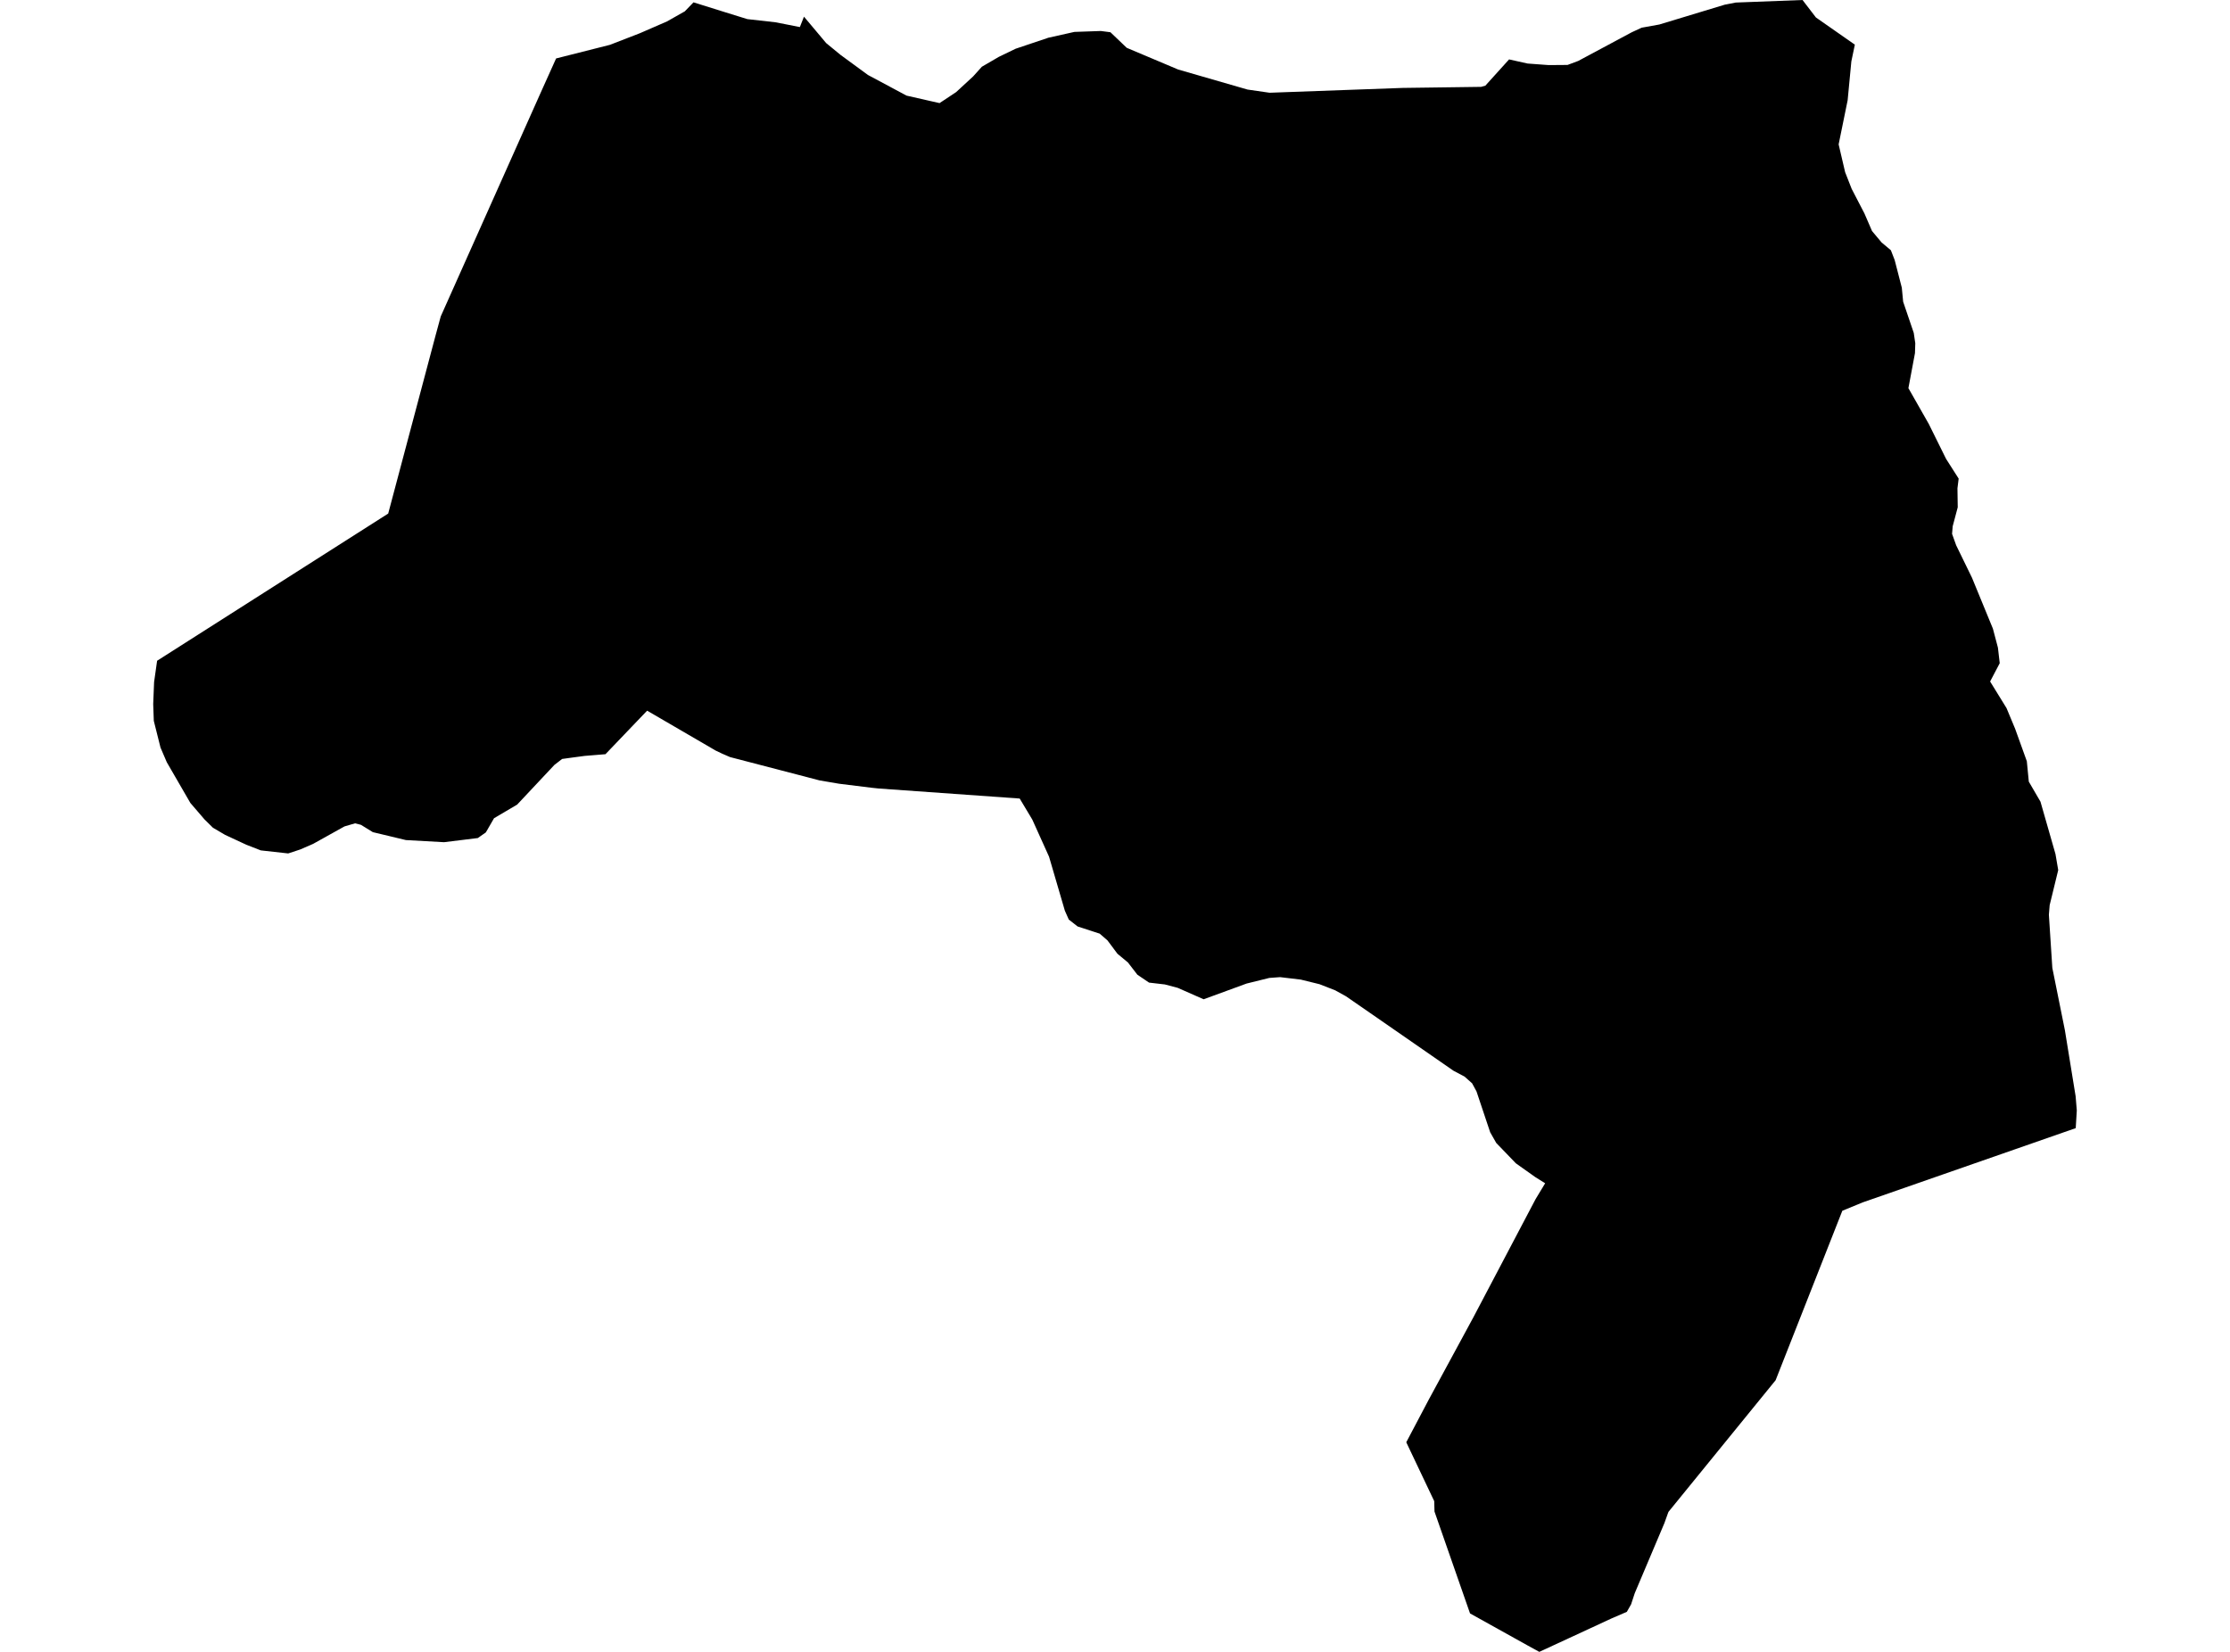 <?xml version='1.0'?>
<svg  baseProfile = 'tiny' width = '540' height = '400' stroke-linecap = 'round' stroke-linejoin = 'round' version='1.1' xmlns='http://www.w3.org/2000/svg'>
<path id='0923201001' title='0923201001'  d='M 502.644 273.177 451.054 291.16 446.125 293.187 429.97 334.222 404.042 366.076 403.93 366.334 403.046 368.807 395.857 385.795 394.973 388.492 393.942 390.304 390.189 391.927 379.917 396.685 372.746 400 369.989 398.488 355.973 390.69 347.479 366.342 347.368 366.016 347.299 363.5 340.531 349.243 345.985 338.903 354.711 322.808 356.239 319.983 356.738 319.064 371.844 290.37 374.163 286.531 371.741 285.011 367.061 281.688 363.909 278.415 362.32 276.767 360.851 274.181 357.536 264.279 356.471 262.321 354.633 260.689 351.98 259.289 332.845 246.029 325.923 241.245 323.312 239.802 319.524 238.325 314.99 237.209 309.983 236.616 307.372 236.805 301.85 238.171 291.466 241.975 285.171 239.201 282.079 238.385 278.249 237.939 275.415 236.024 273.13 233.061 270.597 230.957 268.166 227.702 266.286 226.078 264.8 225.597 260.952 224.344 258.814 222.677 257.86 220.53 254.03 207.45 249.976 198.467 246.919 193.366 212.755 190.935 210.986 190.746 203.213 189.784 198.464 188.977 189.249 186.572 176.778 183.326 176.435 183.18 175.748 182.879 174.897 182.51 173.274 181.737 172.51 181.29 165.09 176.97 156.707 172.092 156.699 172.092 151.108 177.932 146.616 182.63 141.575 183.042 138.483 183.455 136.121 183.781 134.249 185.224 125.231 194.834 119.632 198.132 117.648 201.567 115.698 202.933 107.522 203.938 98.281 203.422 94.133 202.426 90.286 201.507 88.645 200.494 87.417 199.738 87.108 199.652 85.983 199.369 83.441 200.107 82.736 200.494 75.857 204.324 72.731 205.69 69.785 206.66 63.155 205.922 59.651 204.556 54.498 202.16 51.552 200.425 49.525 198.424 46.099 194.439 40.388 184.571 38.867 181.024 37.244 174.557 37.098 170.495 37.313 165.17 38.043 160 94.004 124.359 105.47 81.245 106.724 76.625 130.024 24.468 130.797 22.733 134.661 14.154 147.698 10.856 154.964 8.039 161.517 5.187 165.828 2.748 167.932 0.567 175.739 3.006 180.978 4.629 187.831 5.402 193.689 6.553 194.685 4.037 200.061 10.435 203.522 13.278 210.195 18.164 219.522 23.154 225.233 24.451 227.518 24.966 228.291 24.451 231.529 22.304 235.66 18.491 237.755 16.163 241.886 13.758 245.94 11.8 253.858 9.138 260.162 7.729 266.569 7.506 268.896 7.807 272.838 11.577 285.291 16.833 302.09 21.685 307.432 22.458 339.638 21.29 358.653 21.033 359.683 20.741 365.429 14.385 369.895 15.382 375.013 15.76 379.582 15.725 382.159 14.763 395.136 7.815 397.532 6.707 401.809 5.935 417.654 1.134 420.308 0.618 436.488 0 439.726 4.225 449.156 10.813 448.306 14.884 447.413 24.271 445.231 34.963 446.803 41.696 448.383 45.724 451.475 51.684 453.313 55.936 455.632 58.71 457.882 60.599 458.801 62.969 460.527 69.66 460.853 73.061 463.421 80.61 463.791 83.126 463.713 85.522 462.125 93.99 467.054 102.647 471.245 111.115 474.294 115.89 474.002 118.252 474.071 122.838 472.851 127.425 472.697 129.271 473.693 132.045 477.515 139.886 482.59 152.236 483.801 156.822 484.239 160.593 481.912 165.024 485.88 171.457 487.975 176.49 490.801 184.331 491.282 189.278 494.107 194.13 497.74 206.806 498.402 210.688 496.332 219.182 496.143 221.509 496.976 234.375 500.016 249.456 502.618 265.456 502.902 268.891 502.644 273.177 Z' />
</svg>